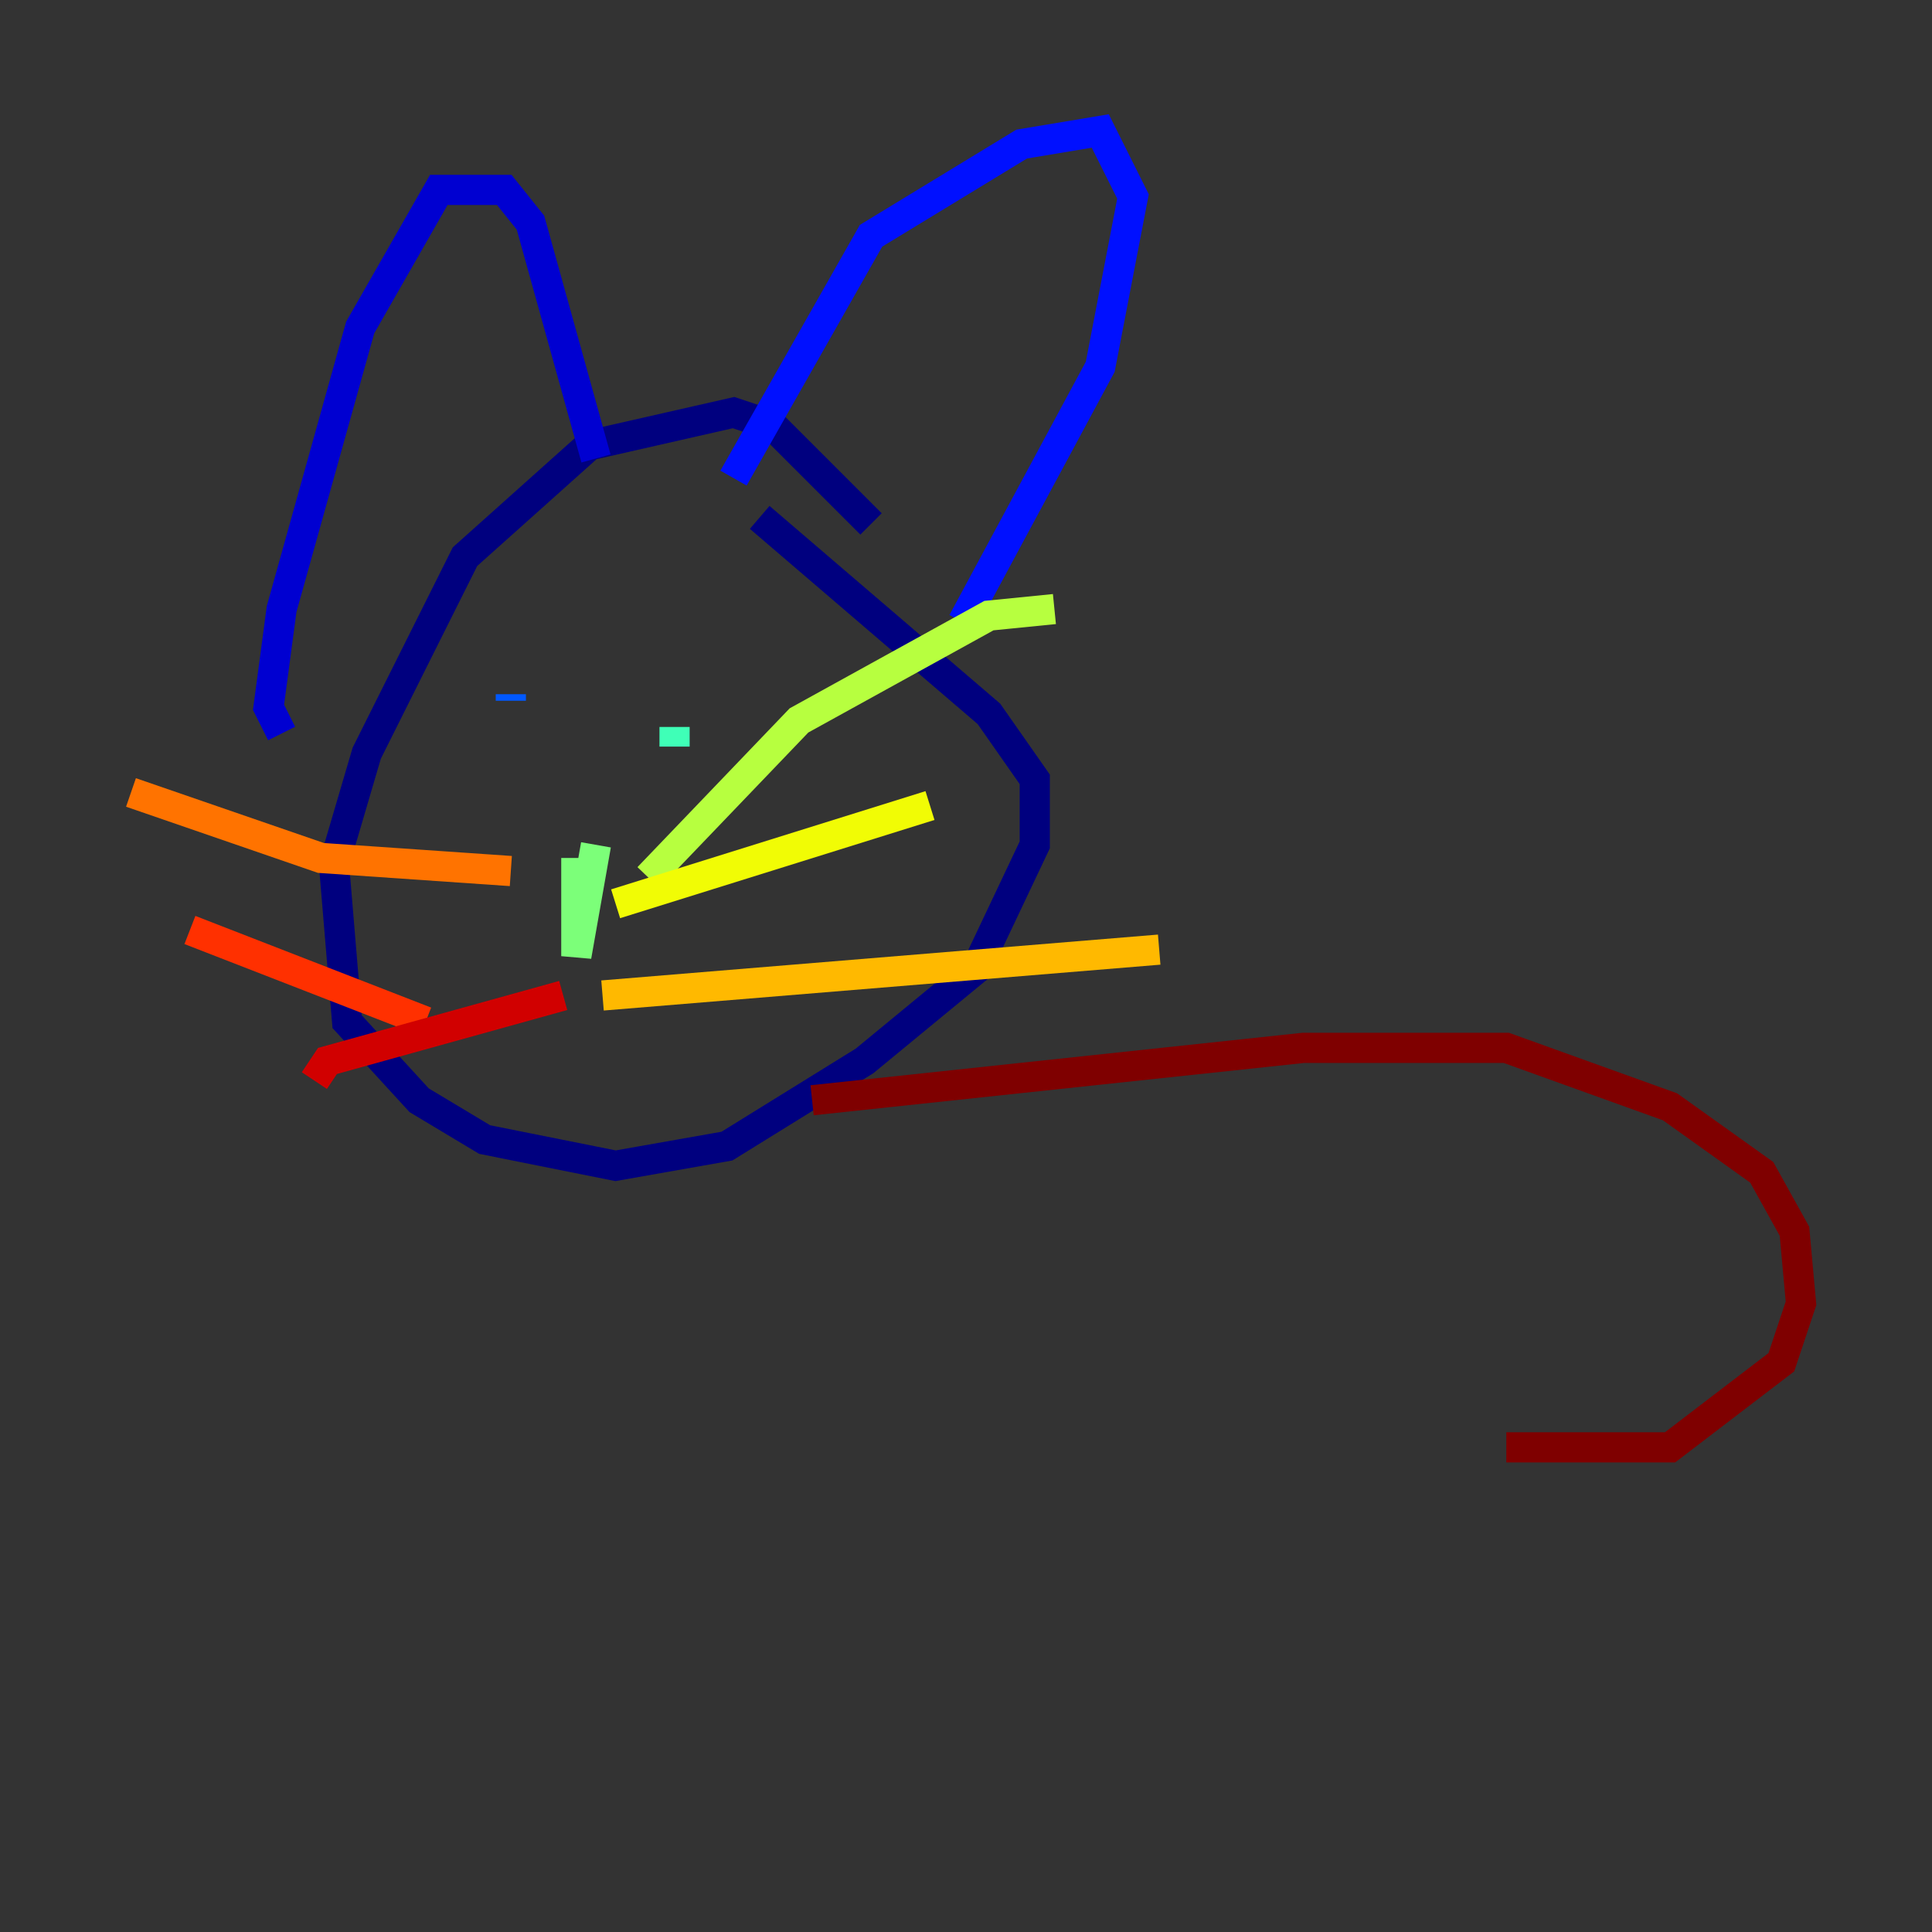 <?xml version="1.0" encoding="utf-8" ?>
<svg baseProfile="tiny" height="128" version="1.2" viewBox="0,0,128,128" width="128" xmlns="http://www.w3.org/2000/svg" xmlns:ev="http://www.w3.org/2001/xml-events" xmlns:xlink="http://www.w3.org/1999/xlink"><rect x="0" y="0" width="128" height="128" fill="#333333" stroke="none"/><defs /><polyline fill="none" points="57.709,34.712 51.2,28.203 48.597,27.336 39.051,29.505 30.807,36.881 24.298,49.898 22.129,57.275 22.997,67.688 27.77,72.895 32.108,75.498 40.786,77.234 48.163,75.932 57.275,70.291 64.651,64.217 68.556,55.973 68.556,51.634 65.519,47.295 50.332,34.278" stroke="#00007f" stroke-width="2" /><polyline fill="none" points="18.658,48.597 17.79,46.861 18.658,40.352 23.864,21.695 29.071,12.583 33.41,12.583 35.146,14.752 39.485,30.373" stroke="#0000d1" stroke-width="2" /><polyline fill="none" points="48.597,31.675 57.709,15.62 67.688,9.546 72.895,8.678 75.064,13.017 72.895,24.298 63.783,41.22" stroke="#0010ff" stroke-width="2" /><polyline fill="none" points="33.844,45.993 33.844,46.427" stroke="#0058ff" stroke-width="2" /><polyline fill="none" points="49.898,47.729 49.898,47.729" stroke="#00a4ff" stroke-width="2" /><polyline fill="none" points="52.068,45.559 52.068,45.559" stroke="#05ecf1" stroke-width="2" /><polyline fill="none" points="44.691,49.464 44.691,48.163" stroke="#3fffb7" stroke-width="2" /><polyline fill="none" points="39.485,55.973 38.183,63.349 38.183,56.841" stroke="#7cff79" stroke-width="2" /><polyline fill="none" points="42.956,58.142 52.936,47.729 65.519,40.786 69.858,40.352" stroke="#b7ff3f" stroke-width="2" /><polyline fill="none" points="40.786,59.878 61.614,53.37" stroke="#f1fc05" stroke-width="2" /><polyline fill="none" points="39.919,65.953 76.8,62.915" stroke="#ffb900" stroke-width="2" /><polyline fill="none" points="33.844,57.709 21.261,56.841 8.678,52.502" stroke="#ff7300" stroke-width="2" /><polyline fill="none" points="28.203,67.688 12.583,61.614" stroke="#ff3000" stroke-width="2" /><polyline fill="none" points="37.315,65.953 21.695,70.291 20.827,71.593" stroke="#d10000" stroke-width="2" /><polyline fill="none" points="53.803,72.895 86.346,69.424 99.797,69.424 110.644,73.329 116.719,77.668 118.888,81.573 119.322,86.346 118.02,90.251 110.644,95.891 99.797,95.891" stroke="#7f0000" stroke-width="2" /></svg>